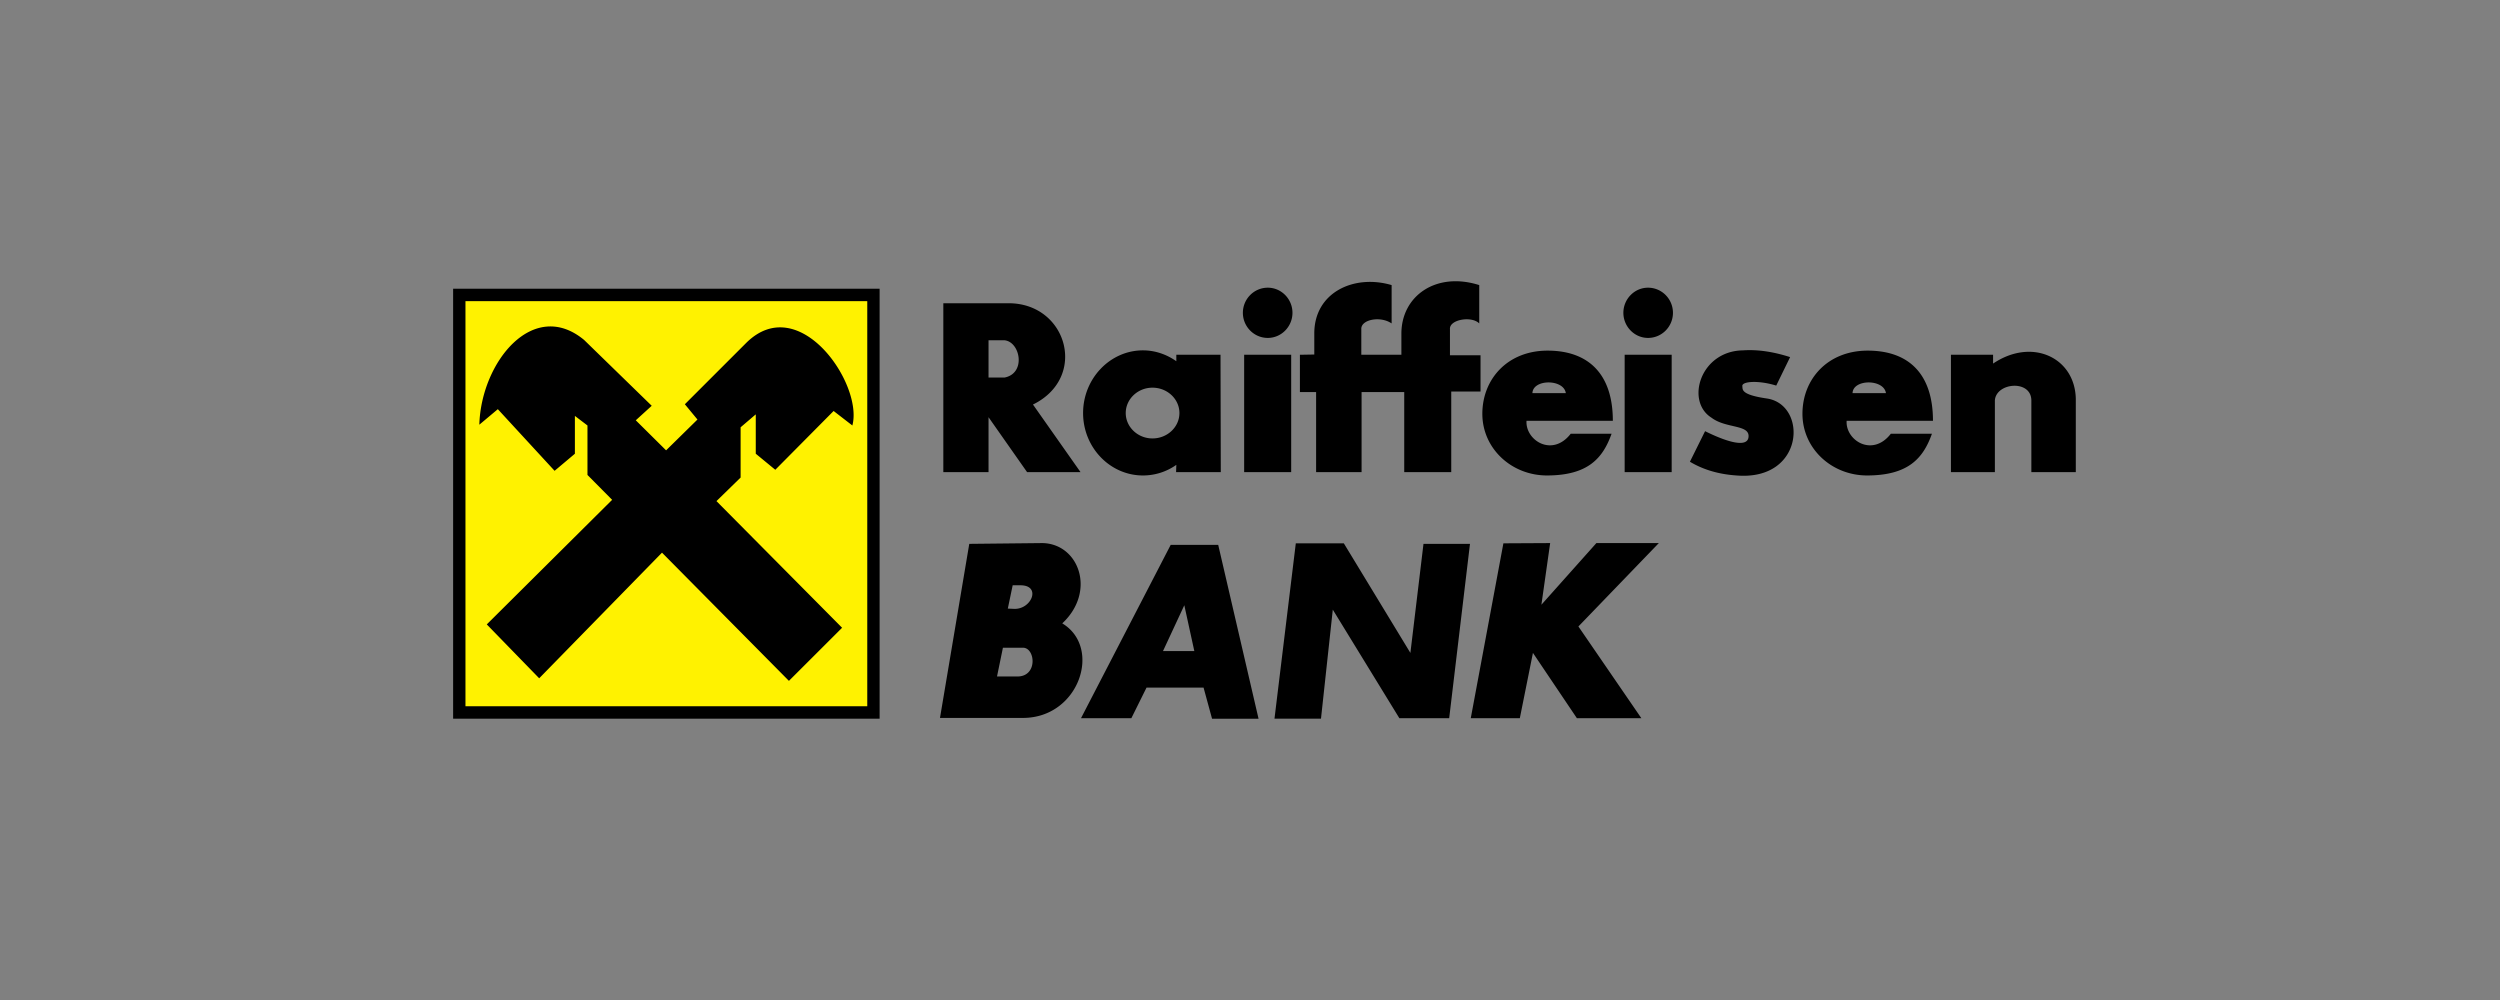 <svg width="160" height="64" viewBox="0 0 160 64" xmlns="http://www.w3.org/2000/svg"><rect x="0" y="0" width="160" height="64" fill="#808080" stroke="none"/><title>B9ED368D-96AE-42F0-91A0-78FAE124BA9F</title><g fill="none" fill-rule="evenodd"><path fill="#000" d="M29 18.478h27.295v27.518H29z"/><path fill="#FFF200" d="M29.79 19.274h25.715V45.2H29.79z"/><path d="M31.154 39.962l3.354 3.448 7.86-8.04 8.123 8.205 3.403-3.398-8.04-8.106 1.545-1.508v-3.216l.97-.828v2.519l1.25 1.028 3.732-3.763 1.2.928c.708-2.636-3.387-8.62-6.774-5.304l-3.946 3.945.806.978-2.007 1.972-1.94-1.923 1.02-.929-4.324-4.21c-3.256-2.702-6.594 1.41-6.709 5.421l1.184-.994 3.633 3.945 1.299-1.093v-2.421l.805.613v3.166l1.579 1.592-8.023 7.973zm32.112-18.185v2.387h1.02c1.397-.265 1.019-2.287 0-2.387h-1.02zm-2.893-2.37v10.808h2.893v-3.514l2.467 3.514h3.42L66.11 25.89c3.52-1.724 2.204-6.432-1.496-6.482h-4.242zm13.384 5.404c.953 0 1.726.729 1.726 1.624 0 .895-.773 1.625-1.726 1.625-.938 0-1.71-.73-1.71-1.625s.772-1.624 1.71-1.624zm-.609-2.388c.79 0 1.53.266 2.137.696v-.414h2.828l.017 7.51h-2.861l.016-.465a3.687 3.687 0 0 1-2.137.68c-2.105 0-3.83-1.79-3.83-3.995s1.726-4.012 3.83-4.012zm6.479.282h3.009v7.51h-3.01v-7.51zm1.512-4.293c.872 0 1.579.729 1.579 1.608 0 .878-.707 1.607-1.58 1.607-.887 0-1.594-.73-1.594-1.607 0-.879.707-1.608 1.595-1.608zm22.84 4.293h3.008v7.51h-3.009v-7.51zm1.495-4.293c.888 0 1.595.729 1.595 1.608 0 .878-.707 1.607-1.595 1.607-.871 0-1.578-.73-1.578-1.607 0-.879.707-1.608 1.578-1.608zm-22.28 4.293v2.387h1.037v5.123h2.91v-5.123h2.73v5.123h3.009V25.06h1.874v-2.321h-1.957v-1.674c-.05-.614 1.381-.863 1.875-.365v-2.454c-2.763-.879-4.999.696-4.983 3.133v1.326h-2.565v-1.64c-.033-.614 1.217-.863 1.94-.365v-2.454c-2.4-.712-4.965.464-4.949 3.116v1.327l-.92.016zm15.851 7.725c2.582-.016 3.535-1.094 4.095-2.669h-2.615c-1.184 1.525-2.91.415-2.828-.828h5.525c0-3.05-1.612-4.493-4.176-4.493-2.565 0-4.176 1.824-4.176 4.045 0 2.222 1.874 3.962 4.175 3.945zm-.97-5.27c.033-.913 2.006-.913 2.137 0h-2.137zm21.458 5.27c2.597-.016 3.552-1.094 4.11-2.669h-2.63c-1.184 1.525-2.911.415-2.828-.828h5.525c0-3.05-1.595-4.493-4.177-4.493-2.565 0-4.176 1.824-4.176 4.045 0 2.222 1.873 3.962 4.176 3.945zm-.97-5.27c.032-.913 2.005-.913 2.137 0h-2.138zm-3.996-2.305l-.888 1.823c-1.118-.348-2.203-.281-2.17.033.033.199-.148.547 1.594.796 2.598.414 2.385 5.288-1.973 4.923-1.2-.083-2.17-.398-2.975-.879l.97-1.956c1.365.68 2.68 1.078 2.778.398.116-.845-1.43-.547-2.367-1.26-1.677-1.044-.724-4.277 2.022-4.31.97-.066 1.973.1 3.01.432zm10.293-.15v7.51h2.812v-4.592c.082-1.144 2.319-1.343 2.335 0v4.592h2.844v-4.708c-.066-2.636-2.811-3.912-5.294-2.238v-.564h-2.697zM62.033 34.807l-1.874 11.14h5.31c3.602 0 5.081-4.51 2.516-6.051 2.187-2.04 1.07-5.106-1.282-5.139l-4.67.05zm2.154 6.647l-.378 1.84h1.233c1.397.066 1.233-1.84.428-1.84h-1.283zm.624-3.995L64.5 38.95l.379.016c1.134.066 1.792-1.508.427-1.508h-.494zm4.374 8.504h3.223l.97-1.956h3.65l.543 1.99h2.976l-2.581-11.124h-3.042l-5.739 11.09zm5.246-4.293h2.006l-.641-2.935-1.365 2.935zm7.136 4.326h2.976l.756-6.979 4.259 6.946h3.19l1.331-11.157h-2.976l-.838 6.98-4.26-7.013h-3.074l-1.364 11.223zm14.65-11.223l-2.088 11.19h3.14l.839-4.178 2.812 4.178h4.126l-4.028-5.869 5.147-5.337h-3.996l-3.519 3.945.56-3.945-2.993.016z" fill="#000"/></g></svg>